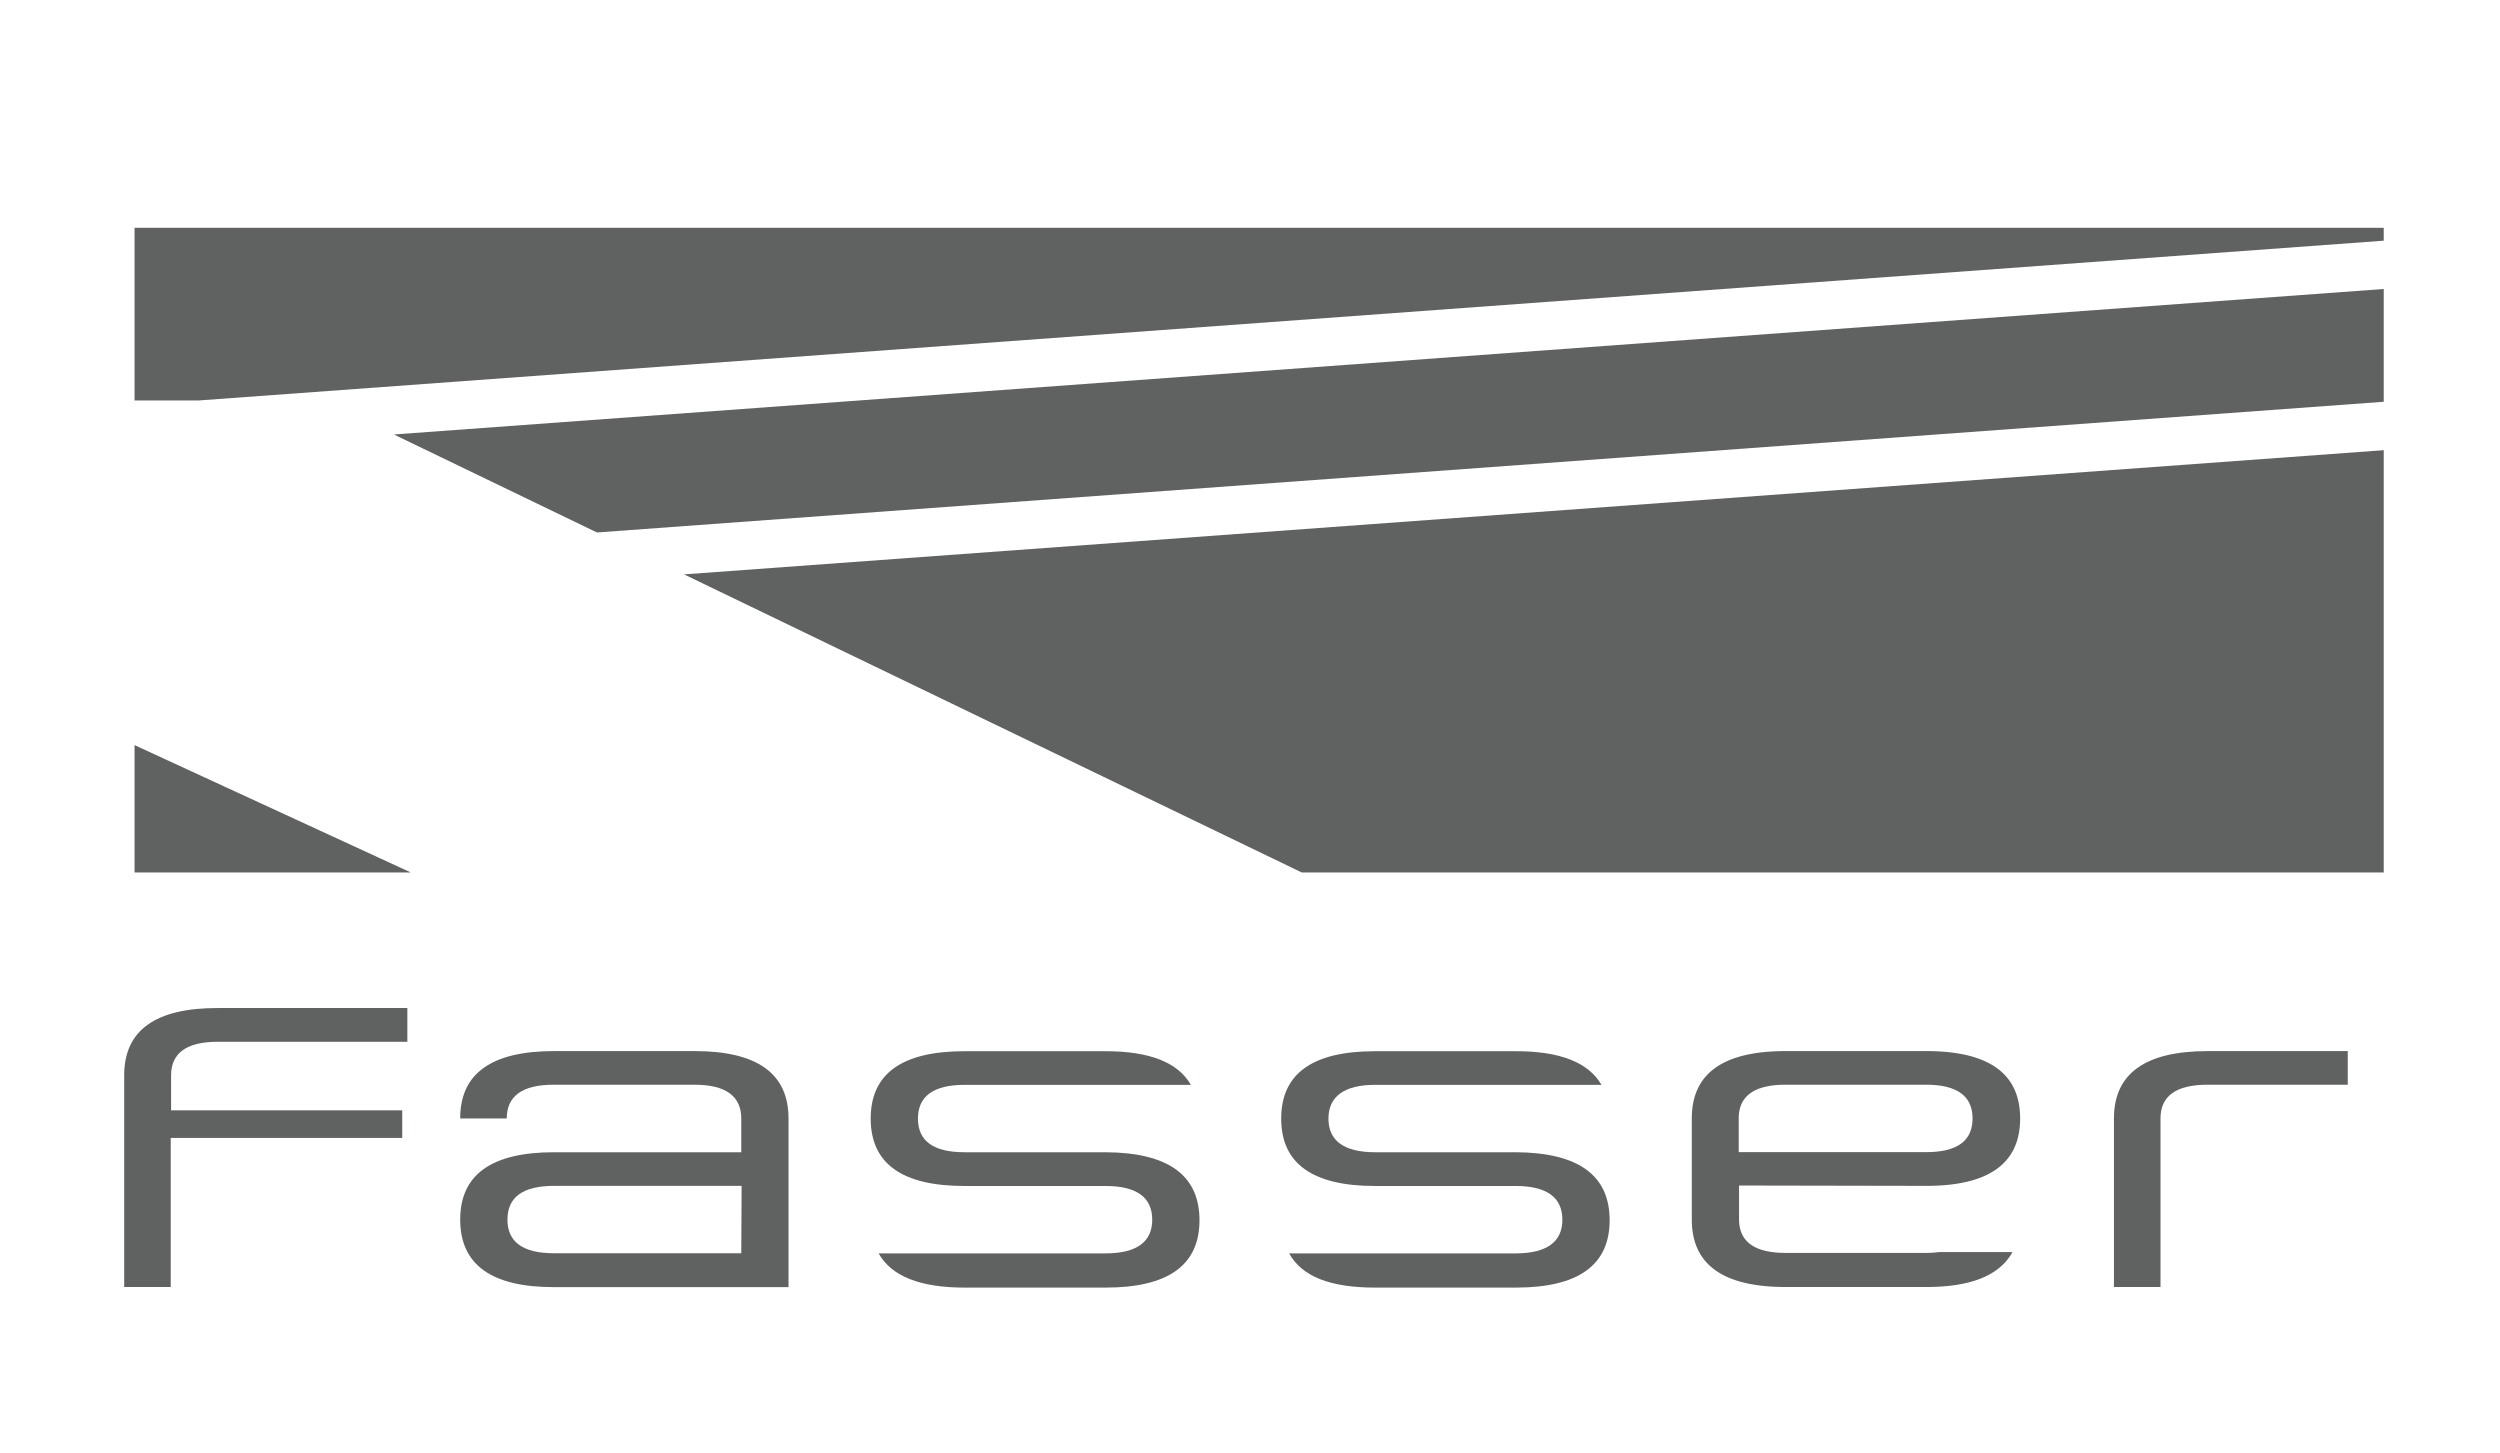 <svg xmlns="http://www.w3.org/2000/svg" viewBox="0 0 214.8 124.8"><defs><style>.cls-1{fill:#606161;}</style></defs><title>LOGOS MAXIM GRIS</title><g id="Layer_4" data-name="Layer 4"><polygon class="cls-1" points="51.29 45.75 204.81 34.52 204.81 24.83 33.84 37.33 51.29 45.75"/><polygon class="cls-1" points="111.84 74.96 204.81 74.96 204.81 38.68 58.77 49.35 111.84 74.96"/><polygon class="cls-1" points="11.56 19.57 11.56 34.41 17.04 34.41 204.81 20.68 204.81 19.57 11.56 19.57"/><polygon class="cls-1" points="11.56 74.96 35.29 74.96 11.56 64.02 11.56 74.96"/><path class="cls-1" d="M59.69,90.31H47.6q-8.07,0-8.06,5.79h4q0-2.89,4-2.9H59.69c2.68,0,4,1,4,2.9V99H47.6q-8.07,0-8.06,5.8t8.06,5.79H67.75V96.1Q67.75,90.31,59.69,90.31Zm4,17.37H47.6q-4,0-4-2.89c0-1.94,1.34-2.9,4-2.9H63.72Z"/><path class="cls-1" d="M189.69,90.31q-8.06,0-8.06,5.79v14.48h4V96.1q0-2.89,4-2.9h12.09V90.31Z"/><path class="cls-1" d="M130.24,99h-12.1c-2.68,0-4-1-4-2.89s1.35-2.9,4-2.9H137.6q-1.68-2.9-7.36-2.89h-12.1q-8.06,0-8.06,5.79t8.06,5.79h12.1c2.68,0,4,1,4,2.9s-1.35,2.89-4,2.89h-12.1c-.29,0-.56,0-.82,0h-6.56c1.11,2,3.56,2.94,7.38,2.94h12.1q8.06,0,8.06-5.79T130.24,99Z"/><path class="cls-1" d="M95,99H82.87q-4,0-4-2.89t4-2.9h19.45q-1.66-2.9-7.36-2.89H82.87q-8.06,0-8.06,5.79t8.06,5.79H95c2.69,0,4,1,4,2.9s-1.34,2.89-4,2.89H82.87c-.29,0-.56,0-.82,0H75.49q1.65,2.94,7.38,2.94H95q8.06,0,8.06-5.79T95,99Z"/><path class="cls-1" d="M10.67,92.38v18.2h4V97.77H34.56V95.4H14.7v-3q0-2.89,4-2.89H35v-2.9H18.73Q10.68,86.59,10.67,92.38Z"/><path class="cls-1" d="M165.51,101.89q8.06,0,8.06-5.79t-8.06-5.79H153.42q-8.07,0-8.06,5.79v8.69q0,5.79,8.06,5.79h12.09c3.84,0,6.3-1,7.4-3h-6.32a8.91,8.91,0,0,1-1.08.07H153.42q-4,0-4-2.89v-2.9ZM149.39,96.1q0-2.89,4-2.9h12.09q4,0,4,2.9t-4,2.89H149.39Z"/></g></svg>